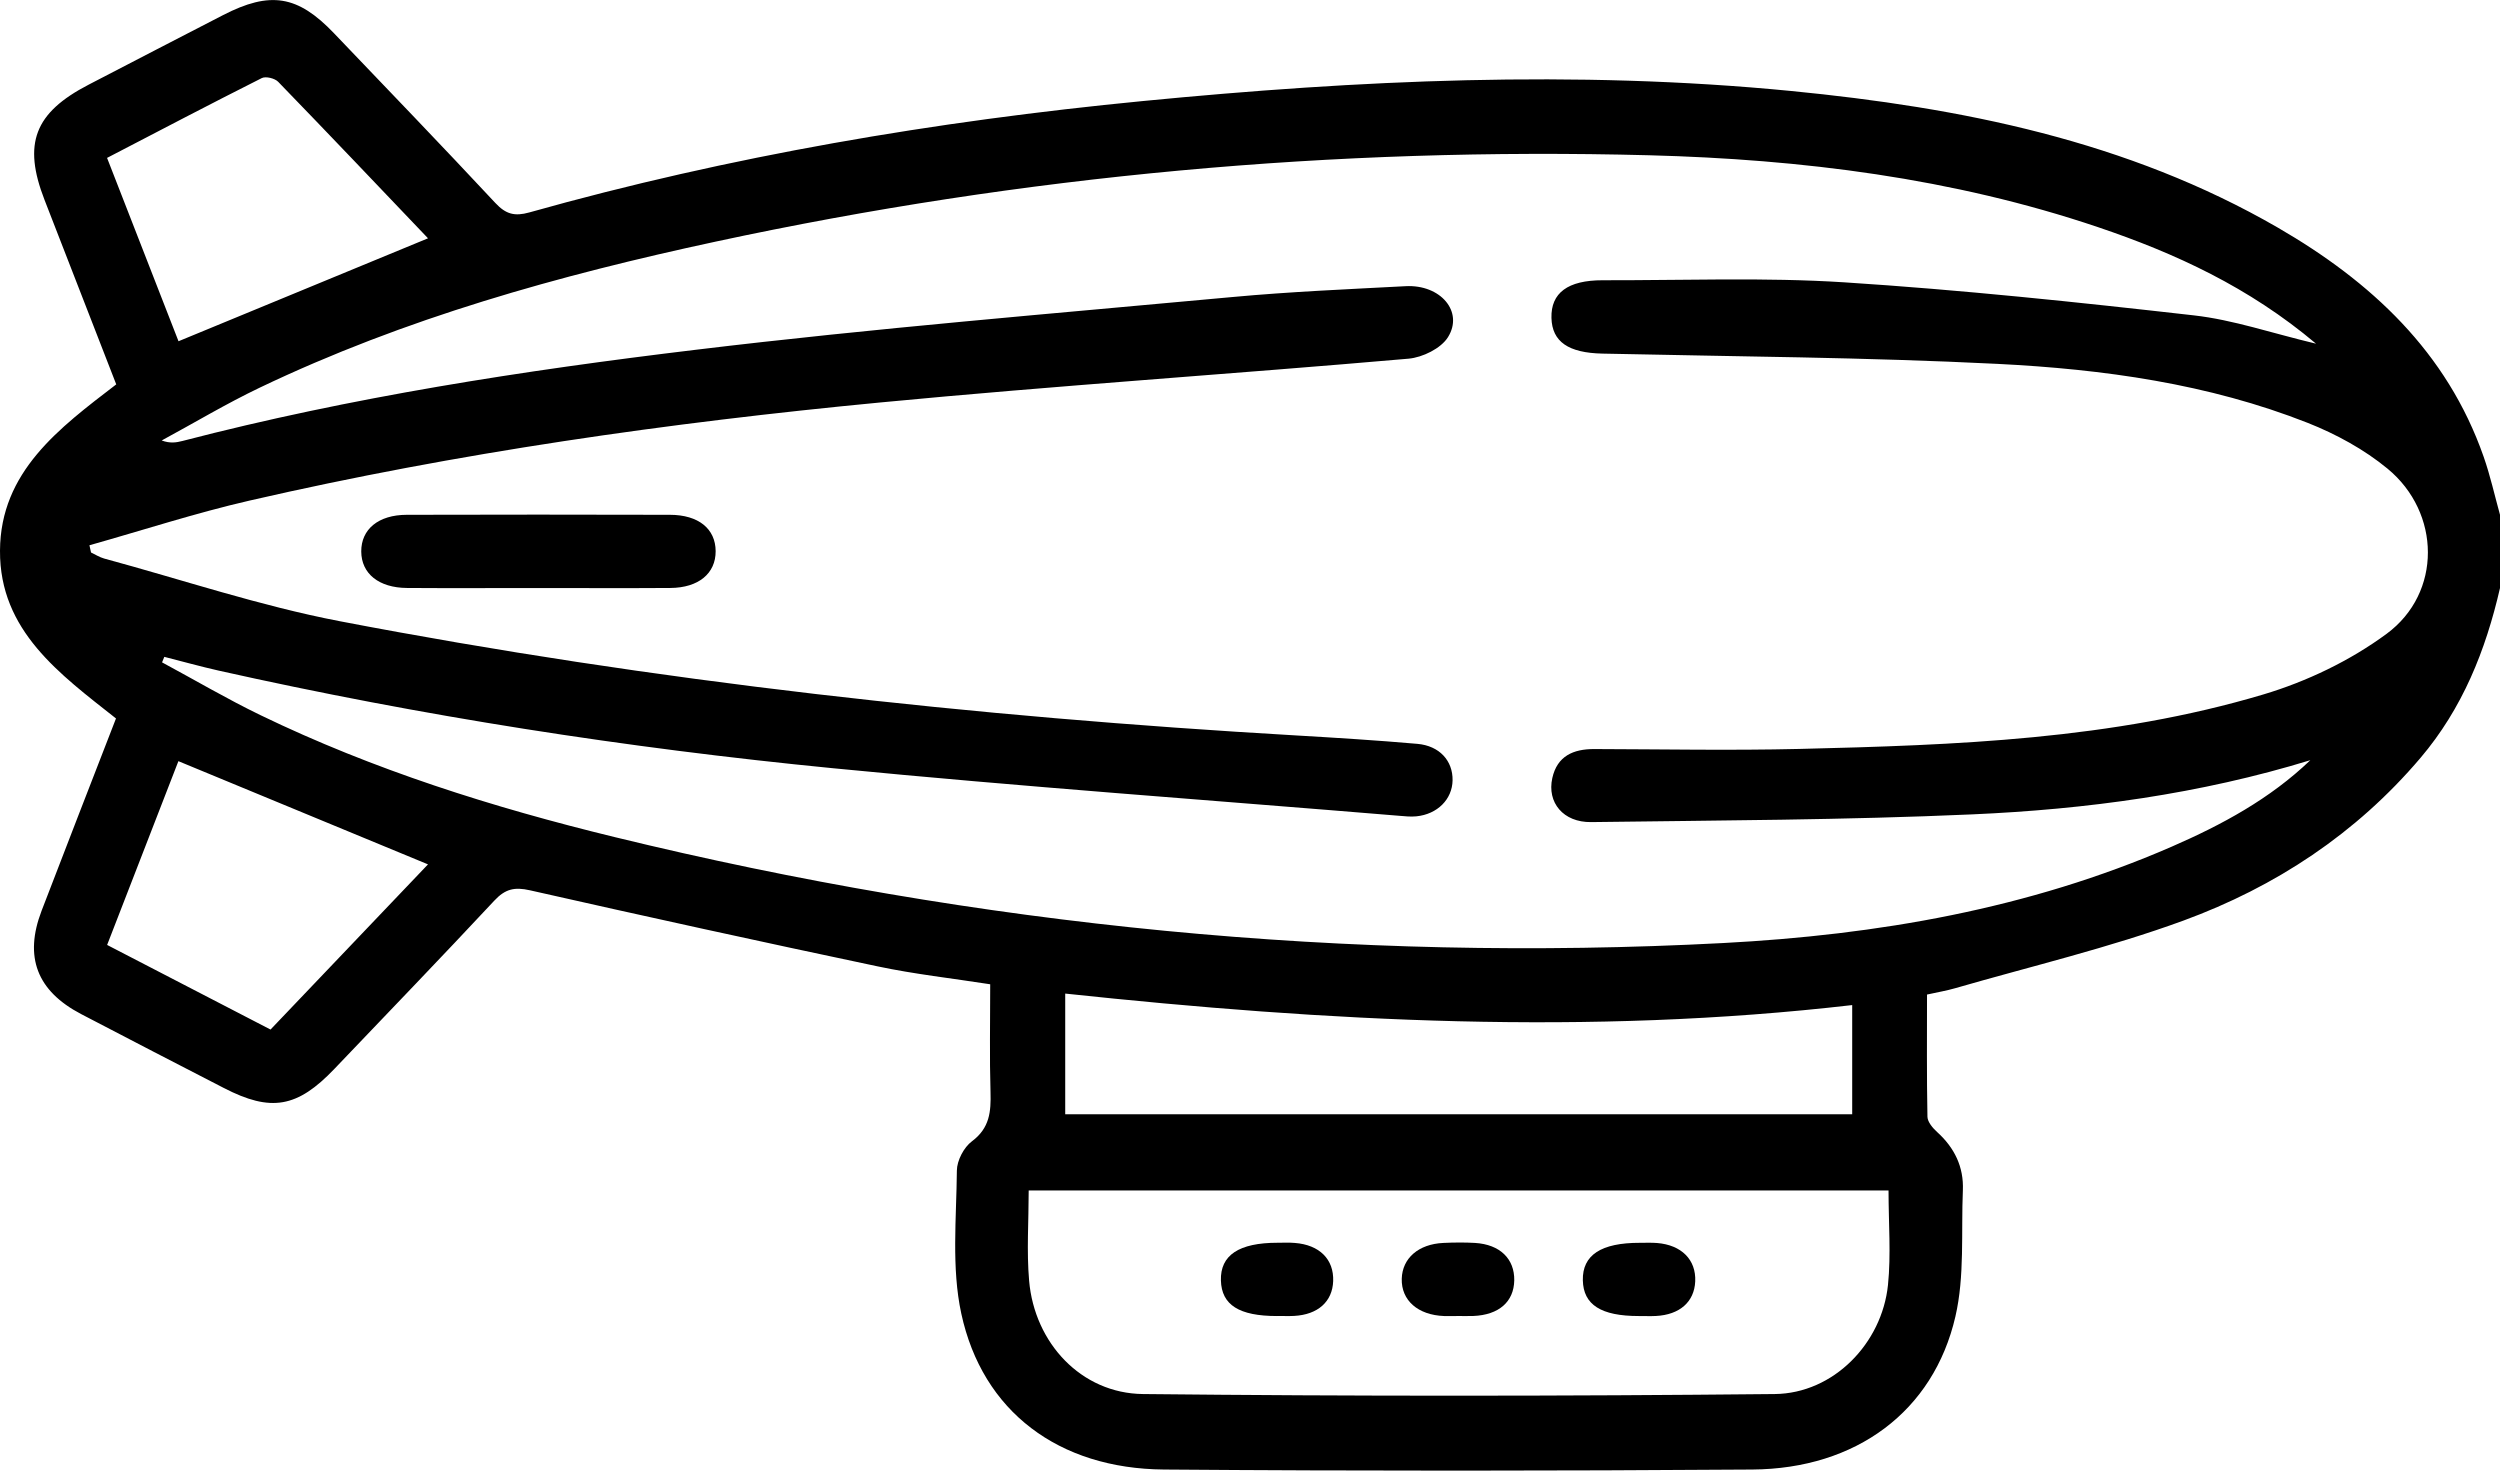 <?xml version="1.0" encoding="UTF-8"?><svg id="Layer_2" xmlns="http://www.w3.org/2000/svg" viewBox="0 0 408.65 240.39"><g id="Layer_1-2"><path d="M408.65,96.12c-2.34,10.19-6.13,19.68-13.01,27.78-10.51,12.38-23.7,21.06-38.71,26.57-12.17,4.46-24.88,7.46-37.36,11.07-1.38,.4-2.81,.64-4.58,1.03,0,6.74-.06,13.36,.07,19.98,.02,.85,.87,1.85,1.59,2.5,2.84,2.57,4.36,5.7,4.2,9.52-.29,6.89,.31,14.01-1.22,20.63-3.58,15.51-16.23,24.89-33.19,25.01-32.06,.23-64.13,.25-96.19,0-17.2-.14-29.66-9.47-33.12-25.5-1.62-7.5-.79-15.57-.72-23.37,.01-1.64,1.15-3.81,2.47-4.79,2.9-2.16,3.12-4.84,3.03-8.02-.17-5.71-.05-11.42-.05-17.64-6.21-.97-12.38-1.65-18.42-2.93-18.97-4-37.9-8.15-56.81-12.43-2.55-.58-4.06-.21-5.83,1.69-8.62,9.24-17.4,18.34-26.12,27.48-6.07,6.37-10.37,7.13-18.08,3.15-7.79-4.02-15.59-8.03-23.36-12.1-7.21-3.78-9.33-9.33-6.44-16.88,3.99-10.41,8.04-20.79,12.16-31.43C9.82,110.21-.08,103.13,0,90.01c.07-12.92,9.68-20.03,19-27.18-3.94-10.14-7.84-20.15-11.72-30.15-3.58-9.21-1.65-14.25,7.21-18.84,7.31-3.79,14.62-7.59,21.95-11.36,7.73-3.98,12.22-3.26,18.15,2.95,8.82,9.23,17.69,18.43,26.4,27.77,1.7,1.82,3.15,2.19,5.51,1.53,32.85-9.24,66.37-14.91,100.27-18.21,35.26-3.43,70.63-5.1,105.98-1.65,27.79,2.72,55,8.12,79.59,22.34,15.2,8.8,27.63,20.29,33.63,37.43,1.09,3.1,1.8,6.34,2.68,9.51v11.98Zm-30.97,28.13c-18.08,5.55-36.64,8.05-55.35,8.87-20.72,.92-41.49,.98-62.24,1.26-4.56,.06-7.24-3.2-6.35-7.2,.8-3.6,3.43-4.75,6.85-4.74,11.18,.03,22.36,.25,33.53-.02,25.55-.62,51.13-1.53,75.83-8.9,7.11-2.12,14.22-5.53,20.17-9.92,9.06-6.69,8.87-19.8,.15-26.99-3.82-3.15-8.41-5.65-13.03-7.48-16.25-6.41-33.44-8.78-50.71-9.65-21.51-1.08-43.07-1.2-64.61-1.68-5.51-.12-8.22-1.91-8.32-5.84-.1-4.07,2.66-6.16,8.38-6.15,13.17,.03,26.38-.5,39.5,.34,19.08,1.23,38.12,3.24,57.12,5.4,6.46,.73,12.75,2.91,19.98,4.63-10.99-9.26-23.01-14.78-35.64-19.05-23.78-8.03-48.44-11.09-73.36-11.75-51.39-1.35-102.29,3.29-152.57,14.11-25.63,5.51-50.82,12.53-74.58,23.89-5.46,2.61-10.67,5.74-16,8.62,1.37,.51,2.4,.34,3.4,.08,27.59-7.17,55.71-11.51,83.94-14.91,29.16-3.52,58.47-5.91,87.72-8.62,9.4-.87,18.85-1.27,28.28-1.77,5.68-.3,9.52,4.15,6.92,8.33-1.14,1.84-4.16,3.32-6.45,3.52-28.75,2.51-57.55,4.4-86.27,7.15-34.68,3.32-69.16,8.22-103.15,16.04-8.83,2.03-17.47,4.85-26.2,7.31l.26,1.18c.71,.34,1.4,.78,2.15,.99,12.8,3.47,25.45,7.73,38.44,10.23,51.65,9.91,103.83,15.63,156.31,18.68,6.64,.39,13.28,.8,19.9,1.38,3.63,.32,5.81,2.77,5.76,5.96-.05,3.1-2.48,5.55-5.93,5.89-.92,.09-1.86-.01-2.79-.09-30.88-2.56-61.79-4.76-92.62-7.78-33.75-3.31-67.23-8.53-100.35-15.95-2.98-.67-5.93-1.5-8.89-2.25l-.37,.9c5.35,2.88,10.6,5.97,16.07,8.62,18.5,8.95,38.01,15.09,57.91,19.94,59.55,14.53,119.98,20.55,181.21,17.32,25.19-1.33,49.93-5.58,73.28-15.74,8.22-3.58,16.1-7.82,22.71-14.17Zm-68.99,70.34H168.15c0,5.03-.35,9.93,.07,14.76,.88,10.17,8.51,18.41,18.61,18.52,34.42,.37,68.85,.35,103.27,0,9.61-.1,17.53-8.29,18.51-17.84,.51-4.97,.09-10.05,.09-15.43Zm-5.93-30.3c-43.09,4.99-85.85,2.69-128.64-1.88v19.73h128.64v-17.85ZM69.96,38.95c-8.12-8.52-16.26-17.09-24.49-25.58-.55-.57-2.02-.93-2.67-.61-8.4,4.23-16.72,8.59-25.3,13.05,4.04,10.37,7.96,20.42,11.68,29.97,13.89-5.73,27.24-11.24,40.79-16.83Zm0,102.34c-13.64-5.64-27.04-11.18-40.8-16.87-3.77,9.73-7.67,19.79-11.65,30.04,9.12,4.72,17.89,9.26,26.71,13.83,8.79-9.22,17.28-18.13,25.74-27Z"/><path d="M87.66,96.12c-7.04,0-14.08,.04-21.12-.01-4.63-.03-7.47-2.35-7.49-5.96-.02-3.63,2.79-5.99,7.43-6,14.34-.04,28.68-.04,43.03,0,4.68,.01,7.45,2.29,7.47,5.94,.02,3.64-2.79,5.99-7.41,6.02-7.3,.05-14.61,.01-21.91,.01Z"/><path d="M208.75,215.12c-6.2,0-9.07-1.81-9.18-5.81-.12-4.14,2.94-6.17,9.28-6.17,.93,0,1.86-.05,2.79,.03,4.05,.31,6.41,2.68,6.28,6.24-.12,3.36-2.5,5.48-6.38,5.69-.93,.05-1.86,0-2.79,.01Z"/><path d="M267.88,215.12c-6.18,0-9.06-1.84-9.15-5.84-.09-4.12,2.97-6.14,9.33-6.13,.93,0,1.86-.04,2.79,.03,4.01,.32,6.41,2.74,6.25,6.28-.15,3.34-2.53,5.45-6.42,5.65-.93,.05-1.86,0-2.79,.01Z"/><path d="M238.05,215.12c-.66,0-1.33,.02-1.99,0-4.29-.16-7.02-2.56-6.93-6.09,.09-3.36,2.73-5.67,6.8-5.86,1.72-.08,3.46-.1,5.18,0,4.07,.25,6.47,2.59,6.41,6.13-.07,3.5-2.52,5.64-6.68,5.81-.93,.04-1.86,0-2.79,0Z"/></g></svg>